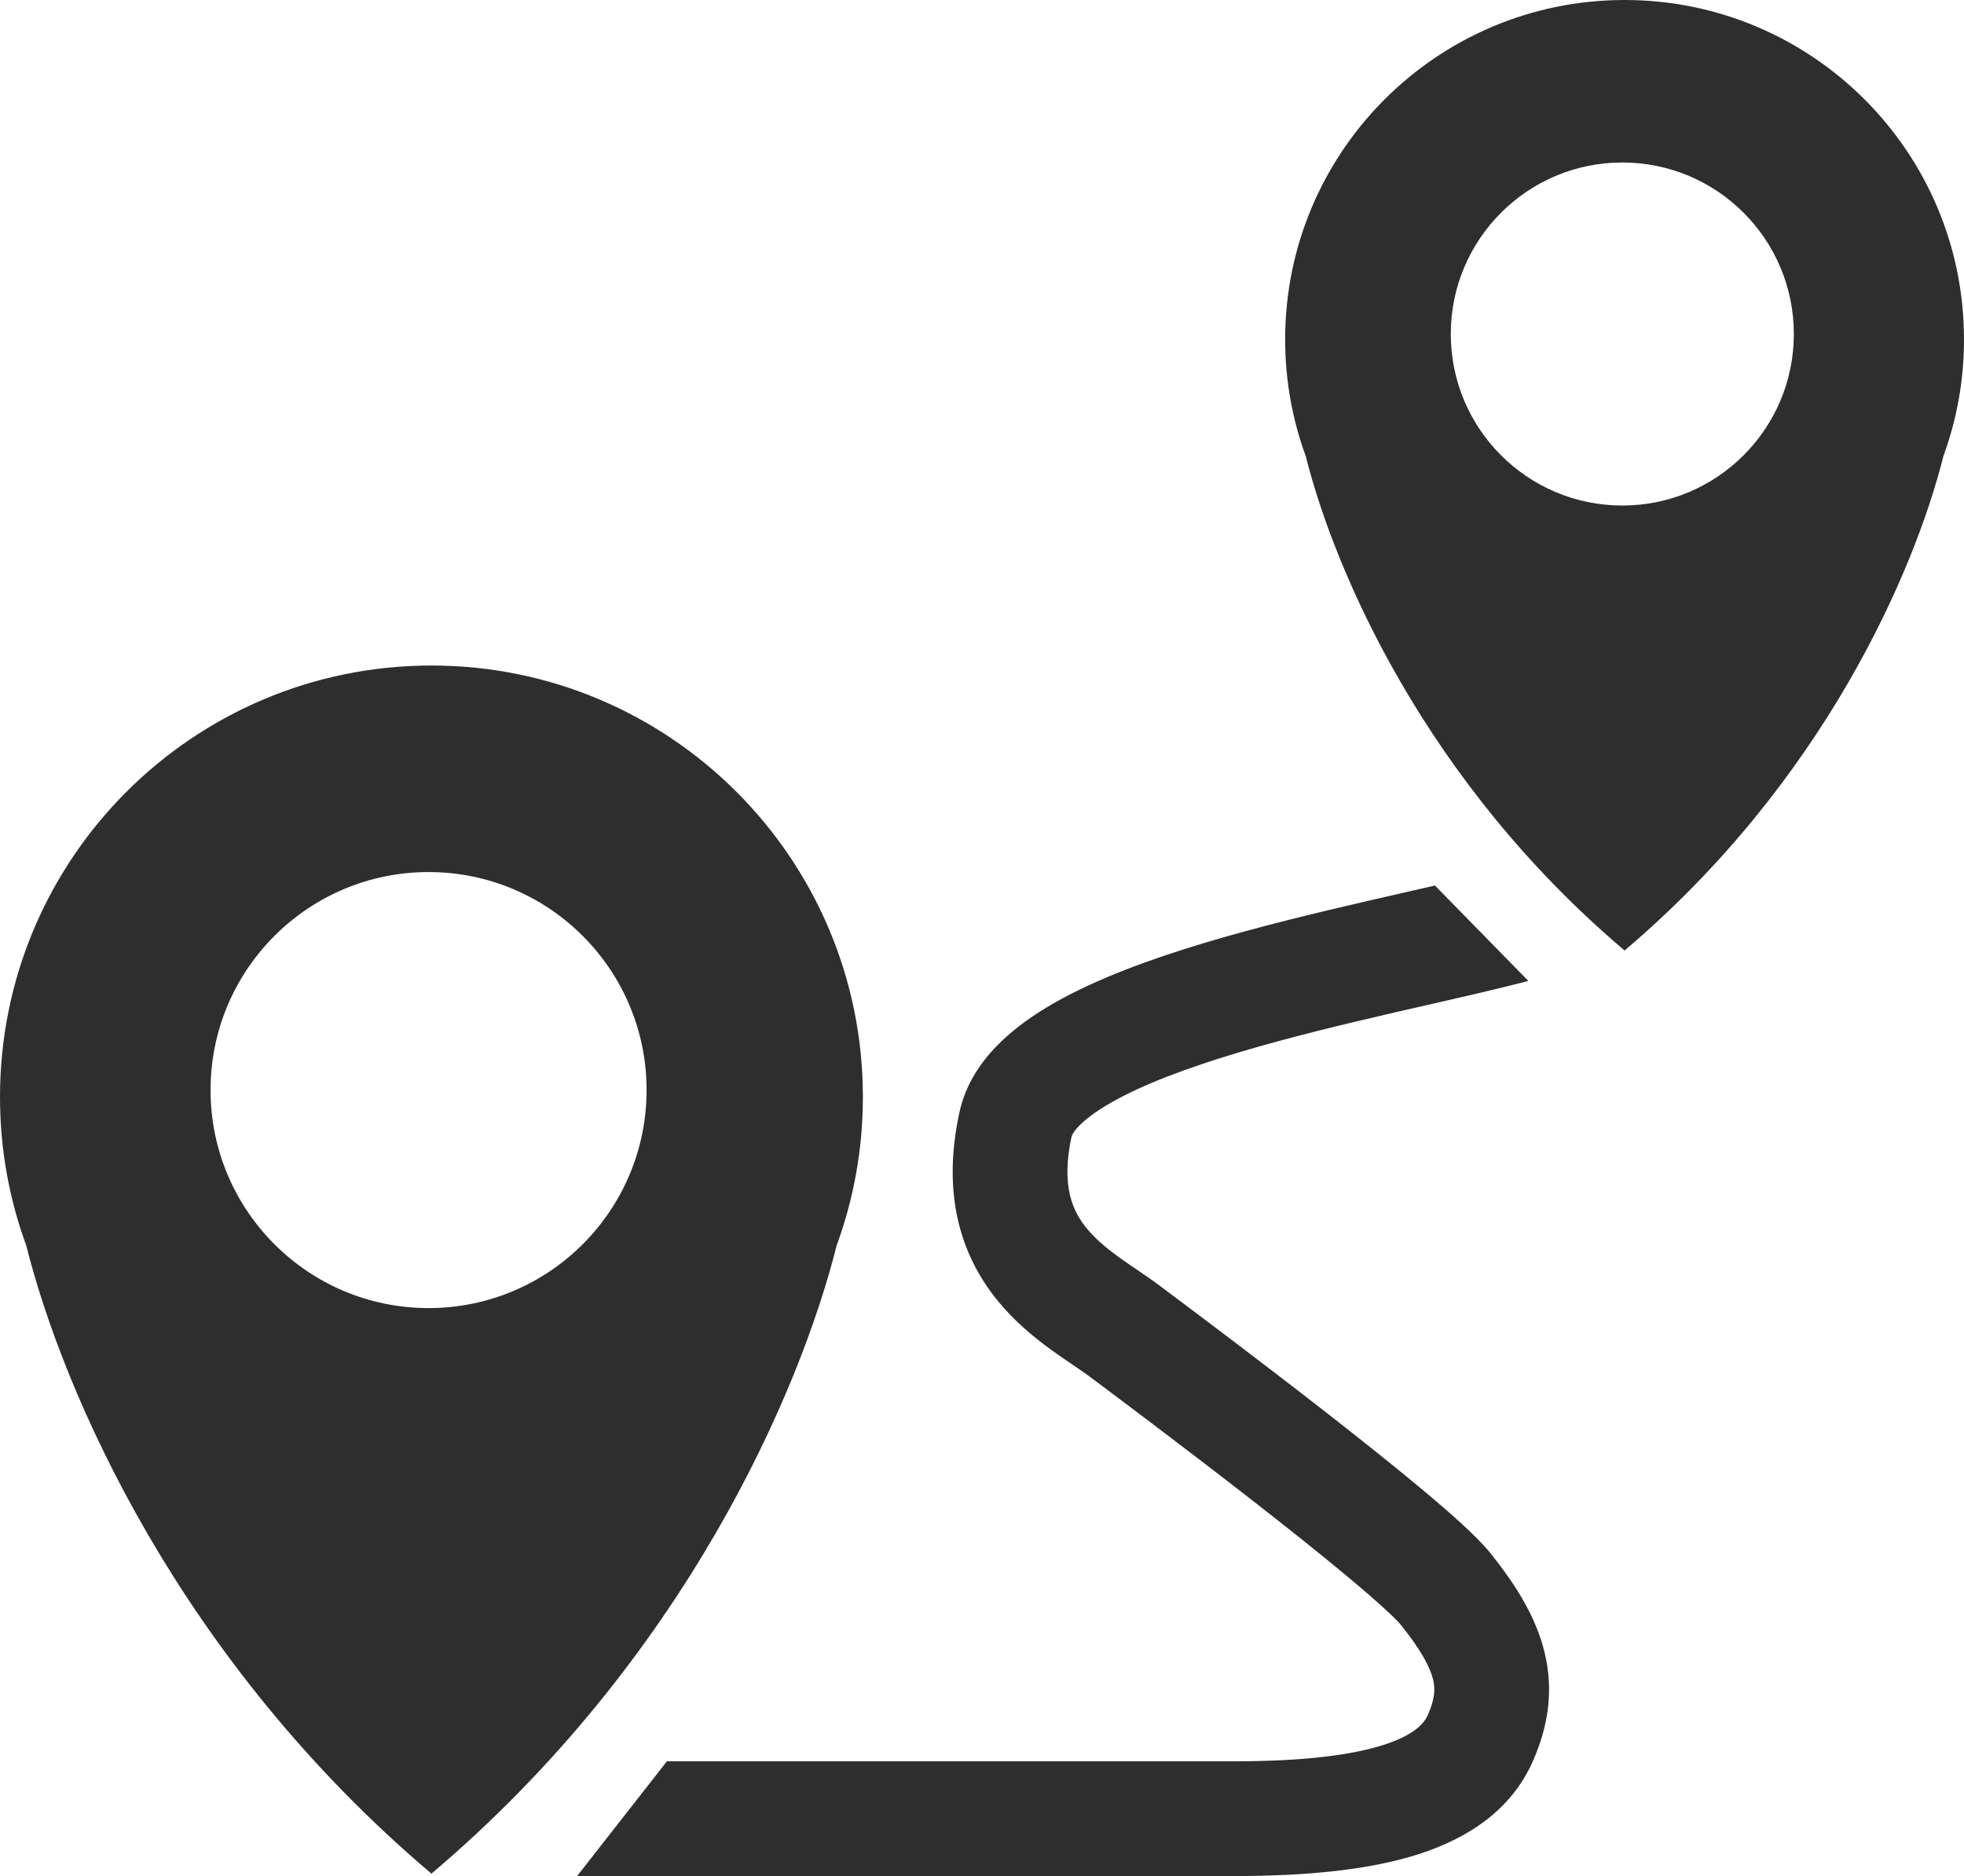 <?xml version="1.0" encoding="UTF-8" standalone="no"?>
<svg
   width="171.162"
   height="163.5"
   viewBox="0 0 171.162 163.5"
   fill="none"
   version="1.1"
   id="svg8"
   sodipodi:docname="JTGLogo.svg"
   inkscape:version="1.2.2 (732a01da63, 2022-12-09)"
   xmlns:inkscape="http://www.inkscape.org/namespaces/inkscape"
   xmlns:sodipodi="http://sodipodi.sourceforge.net/DTD/sodipodi-0.dtd"
   xmlns="http://www.w3.org/2000/svg"
   xmlns:svg="http://www.w3.org/2000/svg">
  <defs
     id="defs12" />
  <sodipodi:namedview
     id="namedview10"
     pagecolor="#ffffff"
     bordercolor="#666666"
     borderopacity="1.0"
     inkscape:showpageshadow="2"
     inkscape:pageopacity="0.0"
     inkscape:pagecheckerboard="0"
     inkscape:deskcolor="#d1d1d1"
     showgrid="false"
     inkscape:zoom="2.3508772"
     inkscape:cx="249.90672"
     inkscape:cy="124.63433"
     inkscape:window-width="1920"
     inkscape:window-height="1027"
     inkscape:window-x="-8"
     inkscape:window-y="-8"
     inkscape:window-maximized="1"
     inkscape:current-layer="svg8" />
  <g
     id="g810"
     transform="translate(-163)">
    <path
       fill-rule="evenodd"
       clip-rule="evenodd"
       d="m 238.2,95.6 c 0,4.546 -0.807,8.905 -2.285,12.939 -3.21,12.771 -13.263,36.087 -35.315,54.75 -22.052,-18.663 -32.105,-41.978 -35.315,-54.75 C 163.807,104.505 163,100.147 163,95.6 163,74.834 179.834,58 200.6,58 c 20.766,0 37.6,16.834 37.6,37.6 z M 200.35,114 c 10.493,0 19,-8.507 19,-19 0,-10.493 -8.507,-19 -19,-19 -10.493,0 -19,8.507 -19,19 0,10.493 8.507,19 19,19 z"
       fill="#2e2e2e"
       id="path2" />
    <path
       fill-rule="evenodd"
       clip-rule="evenodd"
       d="m 334.162,29.581 c 0,3.577 -0.635,7.006 -1.798,10.18 C 329.839,49.809 321.93,68.151 304.581,82.834 287.232,68.151 279.323,49.808 276.798,39.76 275.635,36.587 275,33.158 275,29.581 275,13.244 288.244,0 304.581,0 c 16.337,0 29.581,13.244 29.581,29.581 z m -29.778,14.476 c 8.256,0 14.948,-6.692 14.948,-14.948 0,-8.255 -6.692,-14.948 -14.948,-14.948 -8.255,0 -14.948,6.692 -14.948,14.948 0,8.255 6.693,14.948 14.948,14.948 z"
       fill="#2e2e2e"
       id="path4" />
    <path
       fill-rule="evenodd"
       clip-rule="evenodd"
       d="m 285.384,77.784 c 0.92,-0.21 1.81,-0.413 2.668,-0.611 l 8.144,8.315 c -2.518,0.66 -5.546,1.351 -8.723,2.077 l -0.001,4e-4 -0.003,5e-4 c -0.96,0.219 -1.934,0.442 -2.911,0.667 -4.557,1.052 -9.321,2.199 -13.712,3.518 -4.438,1.333 -8.233,2.765 -10.954,4.307 -2.962,1.679 -3.465,2.815 -3.506,3.004 -0.938,4.316 0.11,6.502 1.304,7.969 0.71,0.872 1.624,1.659 2.735,2.47 0.553,0.404 1.109,0.782 1.714,1.192 v 0 l 10e-4,0.001 0.01,0.007 0.017,0.011 c 0.573,0.389 1.228,0.835 1.833,1.288 l 0.527,0.395 c 2.143,1.605 7.824,5.859 13.515,10.288 3.123,2.43 6.282,4.938 8.877,7.106 2.433,2.032 4.811,4.12 5.985,5.588 2.168,2.709 3.95,5.516 4.705,8.632 0.807,3.329 0.32,6.462 -1.04,9.522 -1.855,4.174 -5.557,6.646 -9.906,8.049 -4.276,1.379 -9.719,1.92 -16.163,1.92 h -0.059 -0.059 -0.06 -0.061 -0.061 -0.061 -0.063 -0.062 -0.064 -0.063 -0.065 -0.064 -0.066 -0.066 -0.066 -0.067 -0.067 -0.068 -0.069 -0.069 -0.07 -0.07 -0.07 -0.071 -0.072 -0.072 -0.072 -0.074 -0.073 -0.074 -0.075 -0.075 -0.075 -0.076 -0.077 -0.077 -0.078 -0.078 -0.078 -0.079 -0.079 -0.08 -0.081 -0.081 -0.081 -0.082 -0.082 -0.083 -0.083 -0.084 -0.084 -0.084 -0.085 -0.086 -0.086 -0.086 -0.087 -0.087 -0.088 -0.088 -0.088 -0.089 -0.09 -0.09 -0.09 -0.091 -0.091 -0.092 -0.092 -0.092 -0.093 -0.093 -0.094 -0.094 -0.095 -0.095 -0.095 -0.096 -0.096 -0.096 -0.097 -0.098 -0.097 -0.099 -0.098 -0.099 -0.099 -0.1 -0.1 -0.101 -0.101 -0.101 -0.102 -0.102 -0.102 -0.103 -0.103 -0.103 -0.104 -0.104 -0.105 -0.105 -0.105 -0.106 -0.106 -0.106 -0.107 -0.107 -0.108 -0.107 -0.108 -0.109 -0.109 -0.109 -0.109 -0.11 -0.11 -0.111 -0.11 -0.112 -0.111 -0.112 -0.112 -0.112 -0.113 -0.113 -0.114 -0.113 -0.114 -0.114 -0.115 -0.115 -0.115 -0.116 -0.115 -0.117 -0.116 -0.117 -0.117 -0.117 -0.117 -0.118 -0.118 -0.119 -0.119 -0.119 -0.119 -0.119 -0.12 -0.12 -0.12 -0.121 -0.121 -0.121 -0.121 -0.122 -0.122 -0.122 -0.122 -0.123 -0.123 -0.123 -0.124 -0.123 -0.124 -0.124 -0.125 -0.124 -0.125 -0.125 -0.125 -0.126 -0.126 -0.125 -0.127 -0.126 -0.127 -0.127 -0.127 -0.127 -0.127 -0.128 -0.128 -0.128 -0.128 -0.129 -0.129 -0.129 -0.129 -0.129 -0.129 -0.13 -0.13 -0.13 -0.13 -0.131 -0.13 -0.131 -0.131 -0.131 -0.131 -0.132 -0.132 -0.131 -0.132 -0.133 -0.132 -0.132 -0.133 -0.133 -0.133 -0.133 -0.133 -0.133 -0.134 -0.134 -0.133 -0.134 -0.134 -0.135 -0.134 -0.135 -0.134 -0.135 -0.135 -0.135 -0.135 -0.135 -0.136 -0.135 -0.136 -0.136 -0.135 -0.136 -0.136 -0.137 -0.136 -0.136 -0.137 -0.136 -0.137 -0.137 -0.137 -0.137 -0.137 -0.137 -0.137 -0.137 -0.138 -0.137 -0.138 -0.137 -0.138 -0.138 -0.138 -0.138 -0.137 -0.139 -0.138 -0.138 -0.138 -0.138 -0.139 -0.138 -0.138 -0.139 -0.138 -0.139 -0.139 -0.138 -0.139 -0.139 -0.139 -0.138 -0.139 -0.139 -0.139 -0.139 -0.139 -0.139 -0.139 -0.139 -0.139 -0.139 -0.139 -0.139 -0.139 -0.139 -0.139 -0.14 -0.139 -0.139 -0.139 -0.139 -0.139 -0.139 -0.139 -0.139 -0.139 -0.139 -0.14 -0.139 -0.139 -0.138 -0.139 -0.139 -0.139 -0.139 -0.139 -0.139 -0.138 -0.139 -0.139 -0.138 -0.139 -0.139 -0.138 -0.139 -0.138 -0.138 -0.139 -0.138 -0.138 -0.138 -0.138 -0.138 -0.138 -0.138 -0.138 -0.137 -0.138 -0.138 -0.137 -0.138 -0.137 -0.137 -0.137 -0.137 -0.137 -0.137 -0.137 -0.137 -0.136 -0.137 -0.136 -0.137 -0.136 -0.136 -0.136 -0.136 -0.136 -0.135 -0.136 -0.135 -0.135 -0.136 -0.135 -0.135 -0.134 -0.135 -0.135 -0.134 -0.134 -0.134 -0.134 -0.134 -0.134 -0.134 -0.133 -0.133 -0.133 -0.133 -0.133 -0.133 -0.132 -0.133 -0.132 -0.132 -0.132 -0.131 -0.132 -0.131 -0.132 -0.131 -0.13 -0.131 -0.131 -0.13 -0.13 -0.13 -0.13 -0.129 -0.129 -0.13 -0.129 -0.128 -0.129 -0.128 -0.128 -0.128 -0.128 -0.128 -0.127 -0.127 -0.127 -0.127 -0.126 -0.126 -0.126 -0.126 -0.126 -0.125 -0.125 -0.125 -0.125 -0.124 -0.124 -0.124 -0.124 -0.124 -0.123 -0.123 -0.123 -0.122 -0.122 -0.122 -0.122 -0.121 -0.121 -0.121 -0.121 -0.12 -0.121 -0.119 -0.12 -0.119 -0.119 -0.119 -0.119 -0.118 -0.118 -0.117 -0.118 -0.117 -0.117 -0.116 -0.116 -0.116 -0.116 -0.115 -0.115 -0.115 -0.114 -0.114 -0.114 -0.113 -0.113 -0.113 -0.113 -0.112 -0.112 -0.111 -0.112 -0.11 -0.111 -0.11 -0.11 -0.11 -0.109 -0.109 -0.108 -0.109 -0.108 -0.107 -0.107 -0.107 -0.106 -0.107 -0.105 -0.106 -0.105 -0.105 -0.104 -0.061 l 7.827,-10 h 0.059 0.125 0.125 0.125 0.125 0.126 0.126 0.126 0.126 0.126 0.127 0.127 0.127 0.127 0.128 0.128 0.128 0.128 0.128 0.129 0.128 0.129 0.13 0.129 0.129 0.13 0.13 0.13 0.13 0.131 0.131 0.13 0.131 0.132 0.131 0.132 0.131 0.132 0.132 0.132 0.133 0.132 0.133 0.133 0.133 0.133 0.133 0.133 0.134 0.134 0.134 0.134 0.134 0.134 0.134 0.135 0.135 0.134 0.135 0.135 0.136 0.135 0.135 0.136 0.135 0.136 0.136 0.136 0.136 0.136 0.137 0.136 0.137 0.136 0.137 0.137 0.137 0.137 0.137 0.137 0.137 0.137 0.138 0.137 0.138 0.138 0.137 0.138 0.138 0.138 0.138 0.138 0.138 0.138 0.138 0.139 0.138 0.138 0.139 0.138 0.139 0.139 0.138 0.139 0.139 0.138 0.139 0.139 0.139 0.139 0.139 0.139 0.138 0.139 0.139 0.14 0.139 0.139 0.139 0.139 0.139 0.139 0.139 0.139 0.139 0.139 0.14 0.139 0.139 0.139 0.139 0.139 0.139 0.139 0.139 0.139 0.139 0.139 0.139 0.139 0.139 0.139 0.138 0.139 0.139 0.139 0.138 0.139 0.139 0.138 0.139 0.138 0.138 0.139 0.138 0.138 0.138 0.138 0.139 0.137 0.138 0.138 0.138 0.138 0.137 0.138 0.137 0.138 0.137 0.137 0.137 0.137 0.137 0.137 0.137 0.137 0.136 0.137 0.136 0.136 0.137 0.136 0.136 0.135 0.136 0.136 0.135 0.136 0.135 0.135 0.135 0.135 0.135 0.134 0.135 0.134 0.135 0.134 0.134 0.133 0.134 0.134 0.133 0.133 0.133 0.133 0.133 0.133 0.132 0.132 0.133 0.132 0.131 0.132 0.132 0.131 0.131 0.131 0.131 0.13 0.131 0.13 0.13 0.13 0.13 0.129 0.129 0.129 0.129 0.129 0.129 0.128 0.128 0.128 0.128 0.127 0.127 0.127 0.127 0.127 0.126 0.127 0.125 0.126 0.126 0.125 0.125 0.125 0.124 0.125 0.124 0.124 0.123 0.124 0.123 0.123 0.123 0.122 0.122 0.122 0.122 0.121 0.121 0.121 0.121 0.12 0.12 0.12 0.119 0.119 0.119 0.119 0.119 0.118 0.118 0.117 0.117 0.117 0.117 0.116 0.117 0.115 0.116 0.115 0.115 0.115 0.114 0.114 0.113 0.114 0.113 0.113 0.112 0.112 0.112 0.111 0.112 0.11 0.111 0.11 0.11 0.109 0.109 0.109 0.109 0.108 0.107 0.108 0.107 0.107 0.106 0.106 0.106 0.105 0.105 0.105 0.104 0.104 0.103 0.103 0.103 0.102 0.102 0.102 0.101 0.101 0.101 0.1 0.1 0.099 0.099 0.098 0.099 0.097 0.098 0.097 0.096 0.096 0.096 0.095 0.095 0.095 0.094 0.094 0.093 0.093 0.092 0.092 0.092 0.091 0.091 0.09 0.09 0.09 0.089 0.088 0.088 0.088 0.087 0.087 0.086 0.086 0.086 0.085 0.084 0.084 0.084 0.083 0.083 0.082 0.082 0.081 0.081 0.081 0.08 0.079 0.079 0.078 0.078 0.078 0.077 0.077 0.076 0.075 0.075 0.075 0.074 0.073 0.074 0.072 0.072 0.072 0.071 0.07 0.07 0.07 0.069 0.069 0.068 0.067 0.067 0.066 0.066 0.066 0.064 0.065 0.063 0.064 0.062 0.063 0.061 0.061 0.061 0.06 0.059 0.059 c 6.056,0 10.283,-0.531 13.093,-1.437 2.737,-0.883 3.534,-1.911 3.838,-2.594 0.64,-1.44 0.653,-2.307 0.46,-3.103 -0.245,-1.009 -0.963,-2.452 -2.795,-4.743 -0.426,-0.532 -1.958,-1.963 -4.587,-4.159 -2.466,-2.06 -5.522,-4.487 -8.608,-6.889 -5.612,-4.368 -11.22,-8.567 -13.368,-10.176 L 258,120 c -0.39,-0.292 -0.852,-0.608 -1.469,-1.027 l -0.06,-0.041 v 0 0 c -0.572,-0.389 -1.25,-0.849 -1.943,-1.355 -1.436,-1.048 -3.116,-2.418 -4.593,-4.233 -3.181,-3.908 -4.883,-9.222 -3.321,-16.406 1.003,-4.611 4.896,-7.624 8.348,-9.58 3.694,-2.093 8.331,-3.779 13.007,-5.184 4.723,-1.419 9.755,-2.627 14.341,-3.685 1.055,-0.243 2.081,-0.478 3.072,-0.704 z"
       fill="#2e2e2e"
       id="path6" />
  </g>
</svg>

